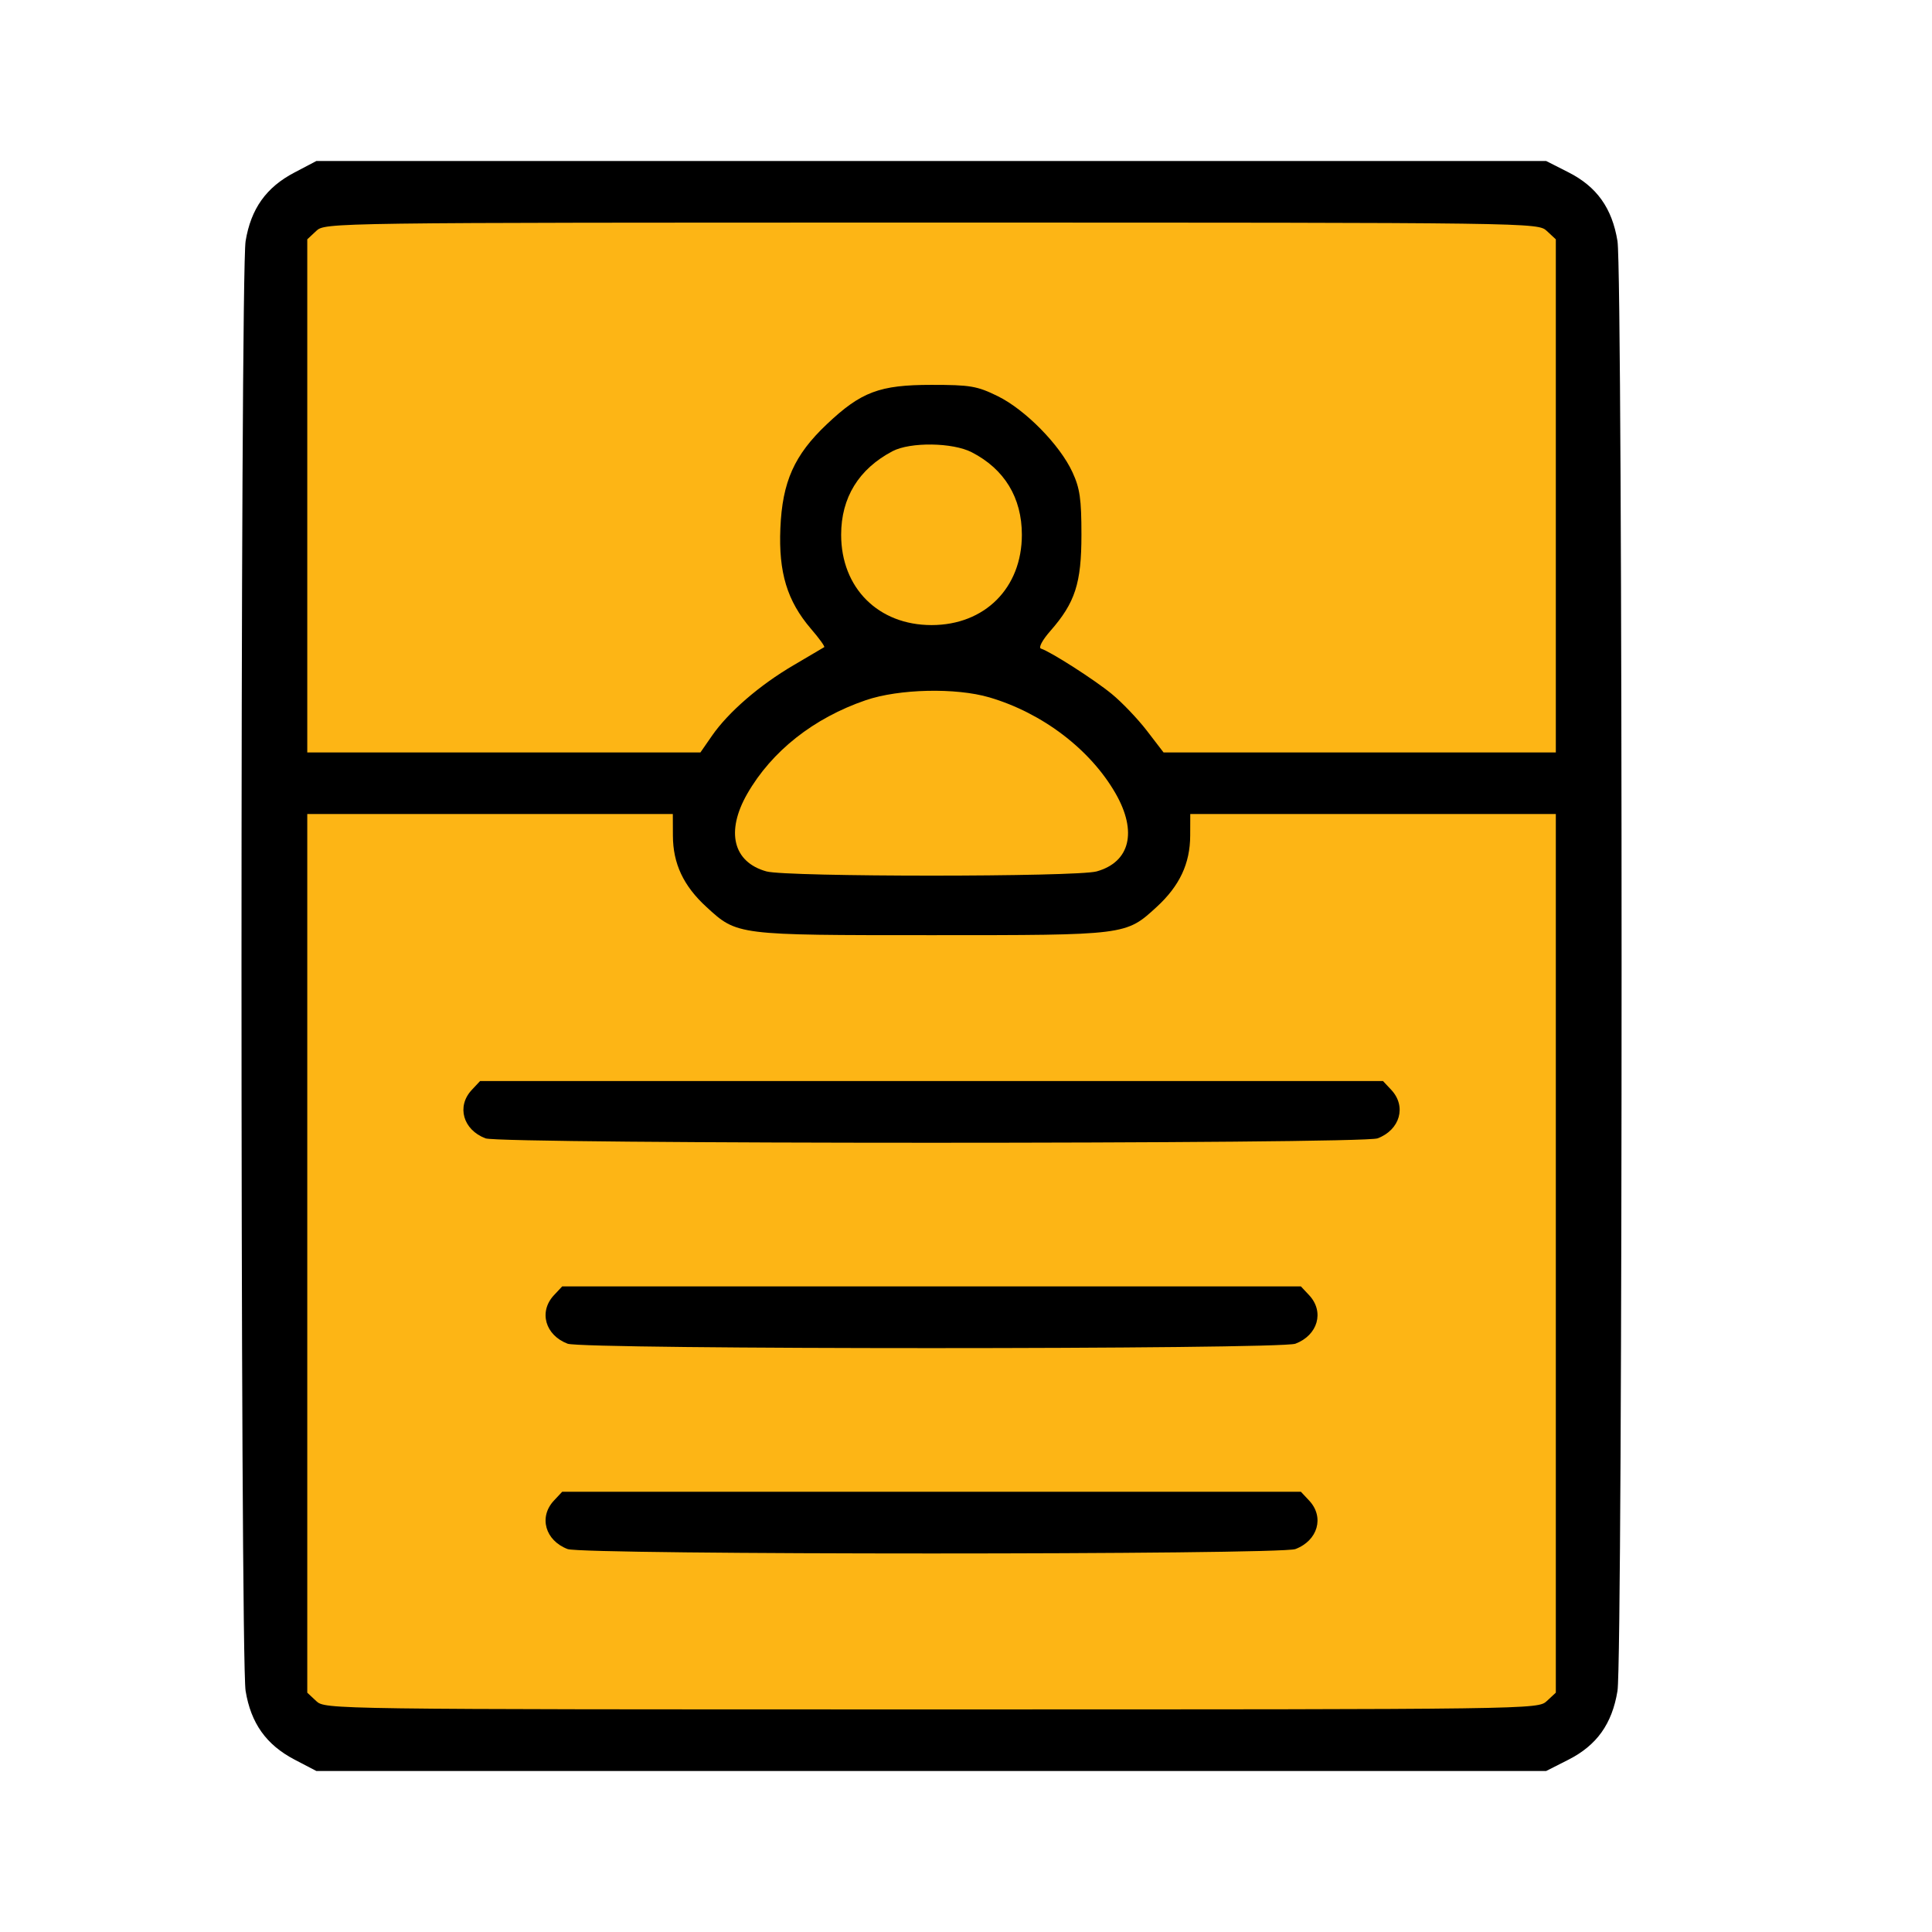 <svg width="24" height="24" viewBox="0 0 24 24" fill="none" xmlns="http://www.w3.org/2000/svg">
<path d="M19 2.5H4H3.5V21.5H19.5V3L19 2.5Z" fill="#FDB515"/>
<path fill-rule="evenodd" clip-rule="evenodd" d="M3.658 2.143C3.307 2.326 3.117 2.593 3.051 2.995C2.983 3.411 2.983 20.589 3.051 21.005C3.117 21.407 3.307 21.674 3.658 21.858L3.93 22H11.569H19.207L19.483 21.86C19.836 21.681 20.026 21.415 20.093 21.005C20.161 20.589 20.161 3.411 20.093 2.995C20.026 2.585 19.836 2.319 19.483 2.14L19.207 2H11.569H3.93L3.658 2.143ZM19.215 2.869L19.327 2.973V6.16V9.347L16.891 9.347L14.454 9.347L14.246 9.076C14.131 8.927 13.935 8.722 13.81 8.62C13.596 8.444 13.056 8.098 12.931 8.057C12.898 8.046 12.948 7.952 13.046 7.84C13.356 7.487 13.434 7.247 13.434 6.643C13.434 6.199 13.415 6.066 13.322 5.865C13.166 5.526 12.736 5.089 12.394 4.921C12.137 4.795 12.053 4.781 11.572 4.781C10.926 4.781 10.697 4.867 10.271 5.27C9.867 5.652 9.718 5.984 9.694 6.563C9.671 7.112 9.778 7.465 10.073 7.81C10.175 7.928 10.249 8.031 10.239 8.039C10.228 8.046 10.057 8.147 9.859 8.263C9.438 8.509 9.049 8.845 8.845 9.139L8.701 9.347H6.259H3.817V6.16V2.973L3.928 2.869C4.04 2.766 4.063 2.765 11.572 2.765C19.081 2.765 19.104 2.766 19.215 2.869ZM12.071 5.618C12.478 5.827 12.694 6.183 12.694 6.643C12.694 7.304 12.233 7.765 11.572 7.765C10.911 7.765 10.449 7.304 10.449 6.643C10.449 6.181 10.668 5.826 11.087 5.605C11.308 5.489 11.834 5.496 12.071 5.618ZM12.29 8.663C12.95 8.857 13.545 9.31 13.859 9.858C14.13 10.331 14.038 10.709 13.623 10.825C13.37 10.895 9.774 10.895 9.521 10.825C9.107 10.71 9.013 10.331 9.283 9.86C9.587 9.331 10.107 8.92 10.755 8.698C11.167 8.557 11.874 8.541 12.29 8.663ZM8.359 10.38C8.36 10.728 8.49 11.005 8.775 11.266C9.159 11.619 9.146 11.617 11.572 11.617C13.998 11.617 13.984 11.619 14.369 11.266C14.653 11.005 14.784 10.728 14.785 10.38L14.786 10.112H17.056H19.327V15.569V21.027L19.215 21.131C19.104 21.234 19.081 21.235 11.572 21.235C4.063 21.235 4.04 21.234 3.928 21.131L3.817 21.027V15.569V10.112H6.087H8.358L8.359 10.38ZM5.86 13.54C5.669 13.744 5.752 14.035 6.031 14.141C6.224 14.214 16.919 14.214 17.113 14.141C17.392 14.035 17.474 13.744 17.284 13.54L17.18 13.429H11.572H5.964L5.86 13.54ZM6.88 16.091C6.69 16.296 6.773 16.586 7.051 16.692C7.244 16.765 15.899 16.765 16.092 16.692C16.371 16.586 16.454 16.296 16.264 16.091L16.16 15.98H11.572H6.984L6.88 16.091ZM6.88 18.642C6.69 18.846 6.773 19.137 7.051 19.243C7.244 19.316 15.899 19.316 16.092 19.243C16.371 19.137 16.454 18.846 16.264 18.642L16.16 18.531H11.572H6.984L6.88 18.642Z" fill="black"/>
</svg>
